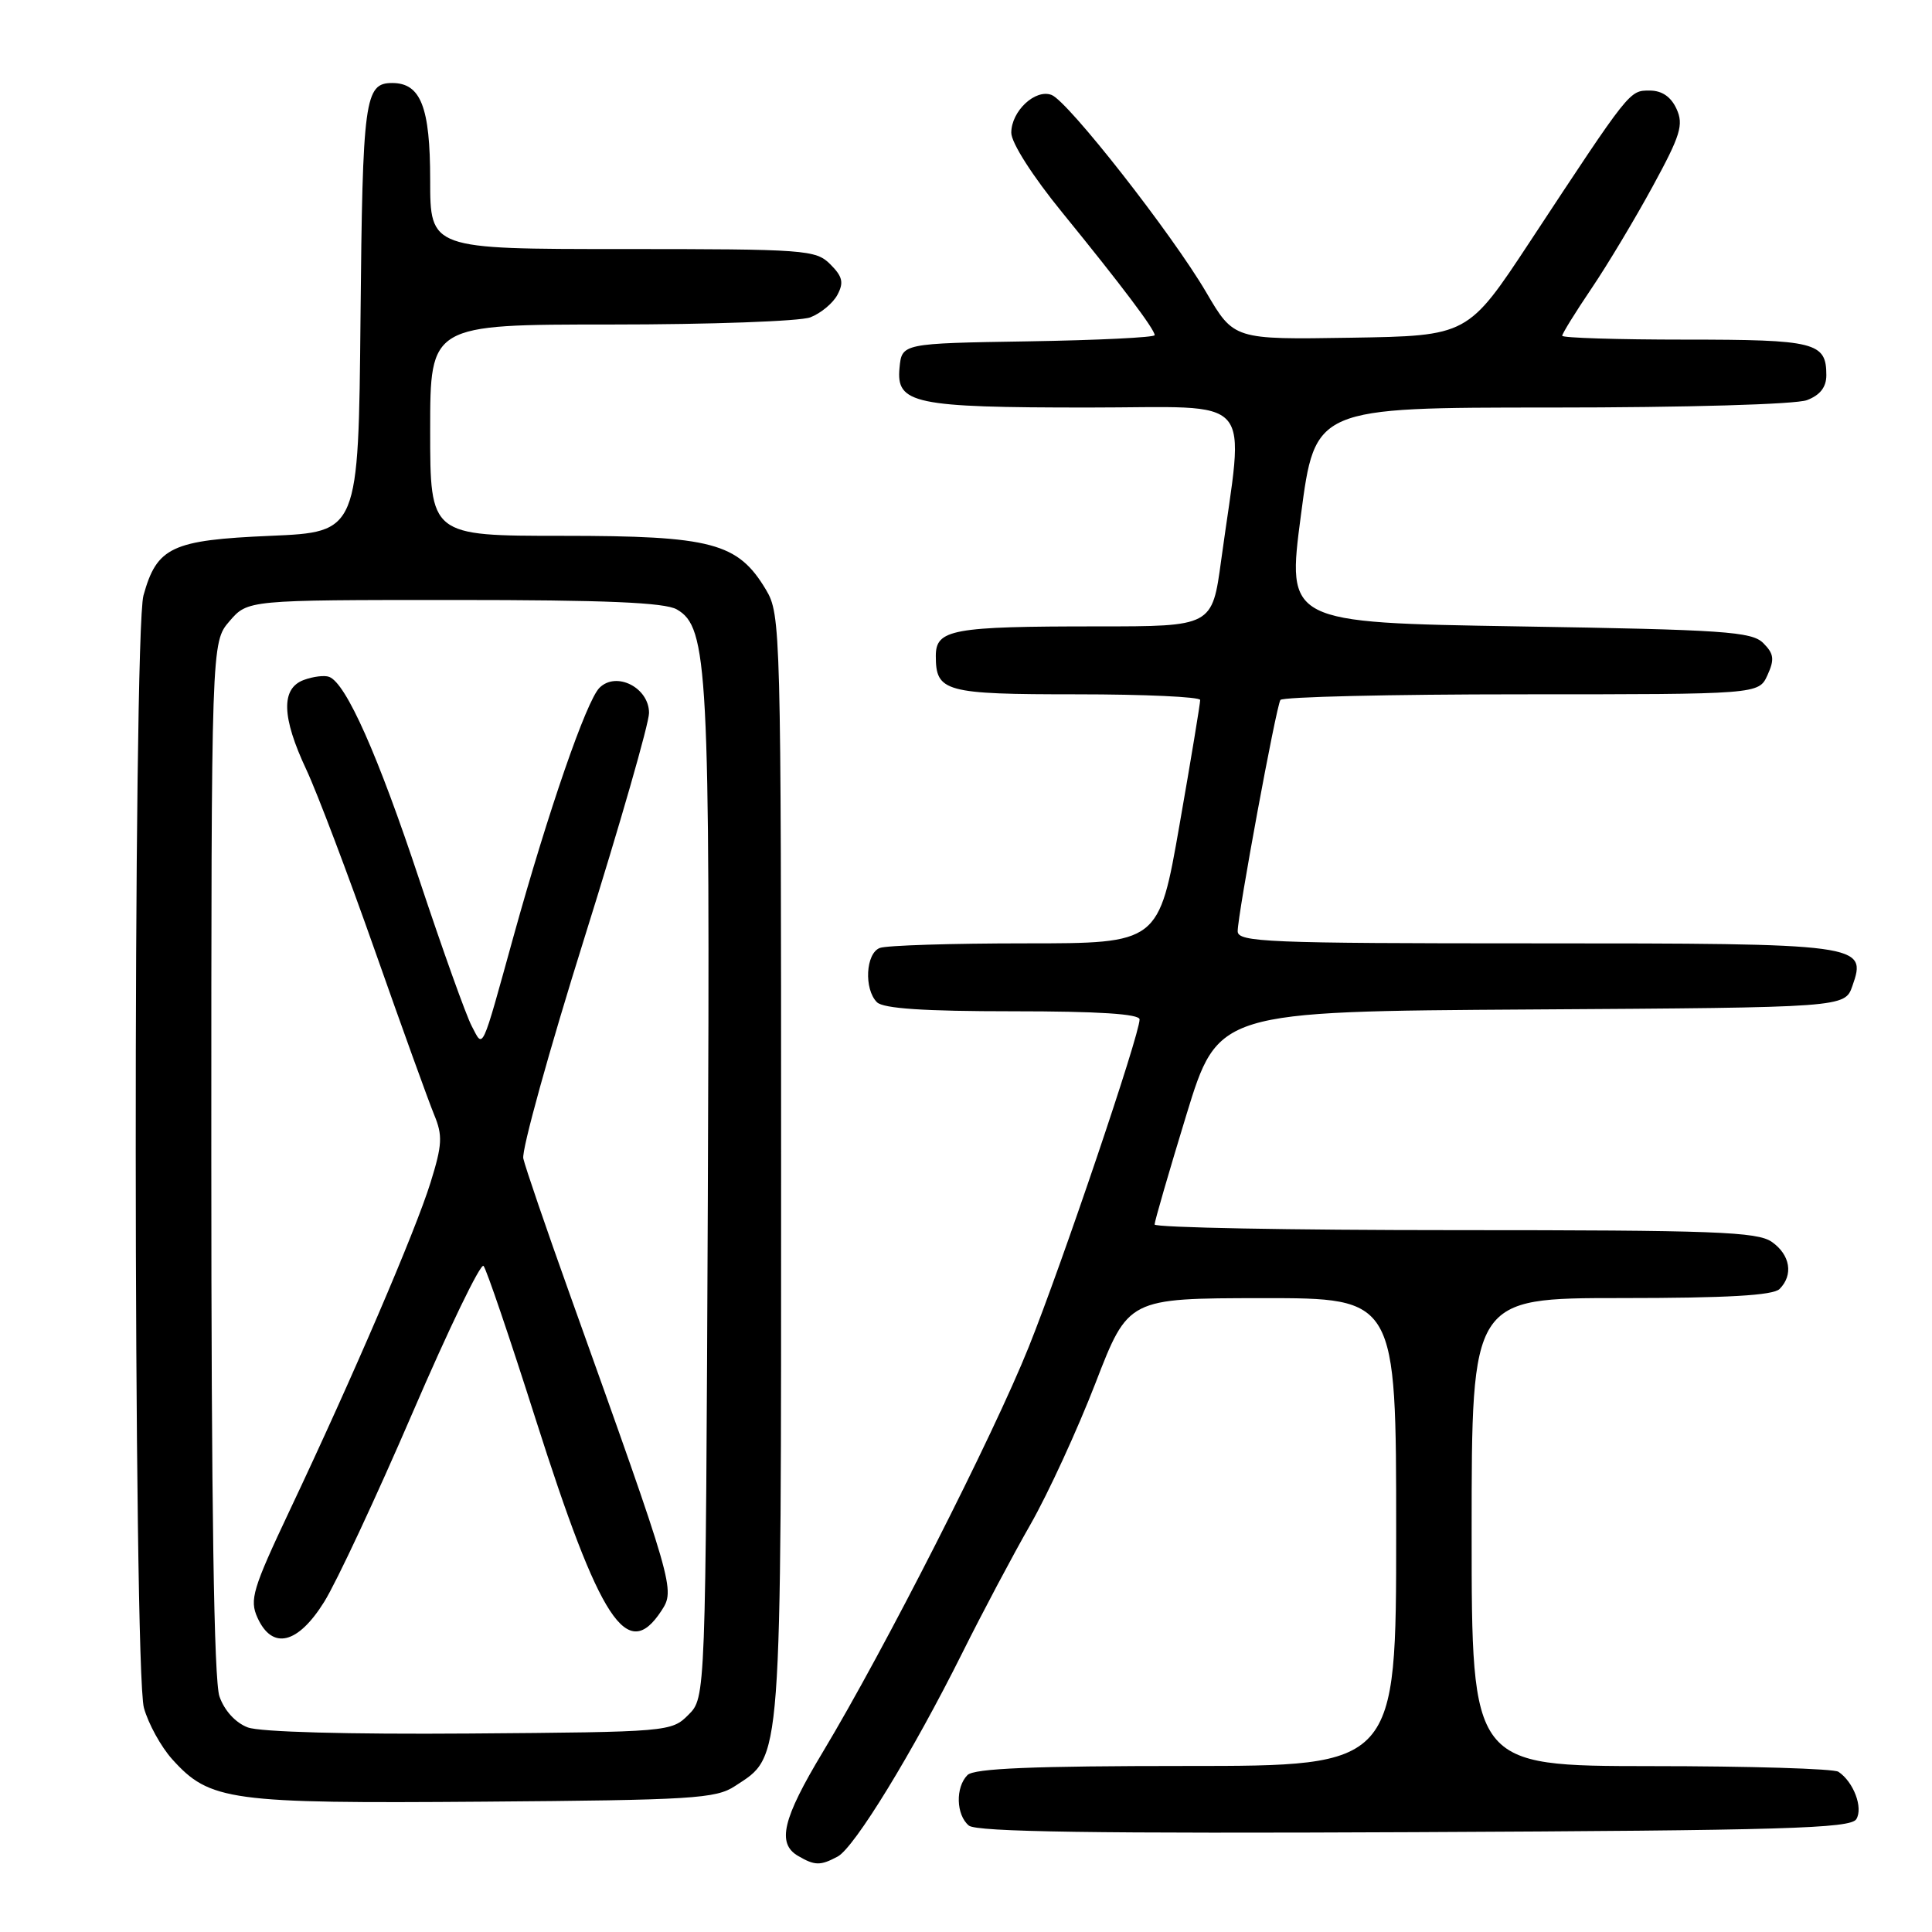 <?xml version="1.0" encoding="UTF-8" standalone="no"?>
<!DOCTYPE svg PUBLIC "-//W3C//DTD SVG 1.1//EN" "http://www.w3.org/Graphics/SVG/1.1/DTD/svg11.dtd" >
<svg xmlns="http://www.w3.org/2000/svg" xmlns:xlink="http://www.w3.org/1999/xlink" version="1.1" viewBox="0 0 256 256">
 <g >
 <path fill="currentColor"
d=" M 111.00 246.00 C 113.22 244.81 120.93 232.21 127.52 219.00 C 130.12 213.78 134.18 206.12 136.54 202.00 C 138.89 197.88 142.77 189.44 145.16 183.26 C 149.50 172.03 149.50 172.03 167.25 172.01 C 185.00 172.00 185.00 172.00 185.00 203.00 C 185.00 234.00 185.00 234.00 157.20 234.00 C 136.91 234.00 129.08 234.32 128.20 235.20 C 126.58 236.82 126.68 240.49 128.38 241.90 C 129.39 242.74 145.19 242.97 187.42 242.77 C 236.43 242.54 245.21 242.28 245.97 241.05 C 246.90 239.54 245.61 236.11 243.60 234.77 C 243.00 234.36 231.81 234.02 218.75 234.02 C 195.00 234.00 195.00 234.00 195.00 203.00 C 195.00 172.00 195.00 172.00 214.80 172.00 C 228.87 172.00 234.95 171.65 235.80 170.80 C 237.66 168.94 237.22 166.27 234.78 164.56 C 232.86 163.21 227.16 163.00 192.78 163.00 C 170.90 163.00 153.00 162.66 152.99 162.25 C 152.99 161.84 154.88 155.32 157.19 147.76 C 161.40 134.02 161.40 134.02 202.92 133.76 C 244.45 133.50 244.45 133.50 245.45 130.65 C 247.41 125.08 246.82 125.00 203.31 125.00 C 167.83 125.00 164.00 124.84 164.00 123.39 C 164.00 121.20 169.08 93.69 169.66 92.75 C 169.91 92.34 184.28 92.00 201.58 92.00 C 233.04 92.00 233.04 92.00 234.20 89.46 C 235.15 87.37 235.06 86.63 233.64 85.21 C 232.12 83.69 228.47 83.44 201.22 83.00 C 170.50 82.50 170.50 82.50 172.38 68.25 C 174.25 54.00 174.25 54.00 205.56 54.00 C 223.48 54.00 237.97 53.58 239.43 53.02 C 241.17 52.36 242.00 51.30 242.00 49.72 C 242.00 45.36 240.58 45.00 223.30 45.00 C 214.33 45.00 207.00 44.77 207.00 44.49 C 207.00 44.21 208.74 41.39 210.87 38.24 C 213.01 35.08 216.66 28.98 219.00 24.68 C 222.68 17.93 223.11 16.53 222.15 14.43 C 221.41 12.82 220.22 12.00 218.59 12.00 C 215.89 12.00 216.03 11.82 202.74 32.00 C 194.50 44.50 194.50 44.50 179.00 44.75 C 163.50 45.00 163.50 45.00 159.84 38.75 C 155.28 30.97 141.53 13.42 139.34 12.58 C 137.18 11.75 134.00 14.73 134.00 17.59 C 134.00 18.92 136.82 23.34 140.77 28.18 C 148.62 37.82 153.00 43.64 153.00 44.41 C 153.00 44.71 145.46 45.08 136.25 45.23 C 119.50 45.50 119.50 45.50 119.19 48.75 C 118.73 53.50 121.09 54.00 144.20 54.00 C 166.81 54.00 164.88 51.78 161.81 74.25 C 160.62 83.00 160.62 83.00 145.43 83.00 C 126.14 83.00 124.00 83.39 124.00 86.92 C 124.00 91.68 125.18 92.00 142.70 92.00 C 151.66 92.00 159.01 92.34 159.03 92.75 C 159.04 93.16 157.82 100.59 156.30 109.25 C 153.55 125.00 153.55 125.00 135.86 125.00 C 126.12 125.00 117.45 125.27 116.58 125.61 C 114.71 126.32 114.46 131.06 116.20 132.80 C 117.04 133.64 122.47 134.00 134.20 134.00 C 145.55 134.00 151.00 134.35 151.00 135.08 C 151.00 137.12 140.72 167.50 136.31 178.49 C 131.57 190.31 117.22 218.52 109.03 232.15 C 103.69 241.02 102.92 244.27 105.75 245.92 C 107.98 247.22 108.70 247.23 111.00 246.00 Z  M 97.38 236.67 C 103.67 232.54 103.50 234.88 103.50 154.50 C 103.50 83.28 103.45 81.42 101.50 78.15 C 97.77 71.91 94.34 71.00 74.54 71.00 C 57.00 71.00 57.00 71.00 57.00 57.00 C 57.00 43.00 57.00 43.00 80.93 43.00 C 94.10 43.00 106.00 42.57 107.37 42.05 C 108.75 41.52 110.37 40.18 110.96 39.07 C 111.83 37.44 111.65 36.65 110.02 35.02 C 108.10 33.10 106.76 33.00 82.50 33.00 C 57.00 33.00 57.00 33.00 57.00 23.83 C 57.00 14.18 55.75 11.00 51.97 11.00 C 48.32 11.00 48.04 13.08 47.77 42.08 C 47.50 70.50 47.50 70.50 35.85 71.00 C 22.75 71.56 20.79 72.48 19.01 78.90 C 17.61 83.96 17.66 221.23 19.07 226.30 C 19.65 228.40 21.33 231.45 22.81 233.10 C 27.80 238.64 30.37 238.99 64.05 238.73 C 91.71 238.52 94.86 238.33 97.38 236.67 Z  M 32.83 228.89 C 31.21 228.28 29.73 226.66 29.08 224.79 C 28.35 222.70 28.00 199.64 28.00 153.41 C 28.00 85.11 28.00 85.11 30.41 82.31 C 32.83 79.50 32.83 79.50 60.16 79.50 C 80.16 79.50 88.08 79.83 89.68 80.75 C 93.81 83.11 94.10 88.54 93.79 158.83 C 93.50 224.95 93.50 224.95 91.22 227.22 C 88.98 229.47 88.57 229.50 62.22 229.70 C 46.16 229.82 34.43 229.50 32.83 228.89 Z  M 42.96 212.25 C 44.59 209.64 49.85 198.38 54.65 187.24 C 59.45 176.09 63.69 167.32 64.07 167.74 C 64.45 168.16 67.55 177.28 70.96 188.00 C 79.52 214.89 83.10 220.36 87.63 213.45 C 89.48 210.61 89.43 210.43 75.50 171.50 C 72.35 162.70 69.58 154.60 69.34 153.50 C 69.10 152.40 72.75 139.23 77.45 124.24 C 82.15 109.25 86.00 95.85 86.00 94.47 C 86.00 91.11 81.66 88.91 79.43 91.14 C 77.70 92.87 72.65 107.48 68.06 124.02 C 63.71 139.73 64.07 138.93 62.51 135.97 C 61.77 134.58 58.65 125.86 55.57 116.59 C 50.09 100.06 45.86 90.54 43.62 89.69 C 43.01 89.45 41.49 89.64 40.25 90.10 C 37.21 91.23 37.32 95.02 40.60 102.00 C 42.02 105.03 46.11 115.83 49.69 126.00 C 53.27 136.18 56.80 145.94 57.52 147.69 C 58.67 150.45 58.61 151.68 57.05 156.69 C 55.04 163.16 46.77 182.42 38.40 200.11 C 33.47 210.55 33.04 211.98 34.12 214.36 C 36.08 218.67 39.46 217.87 42.96 212.25 Z "/>
</g>
</svg>